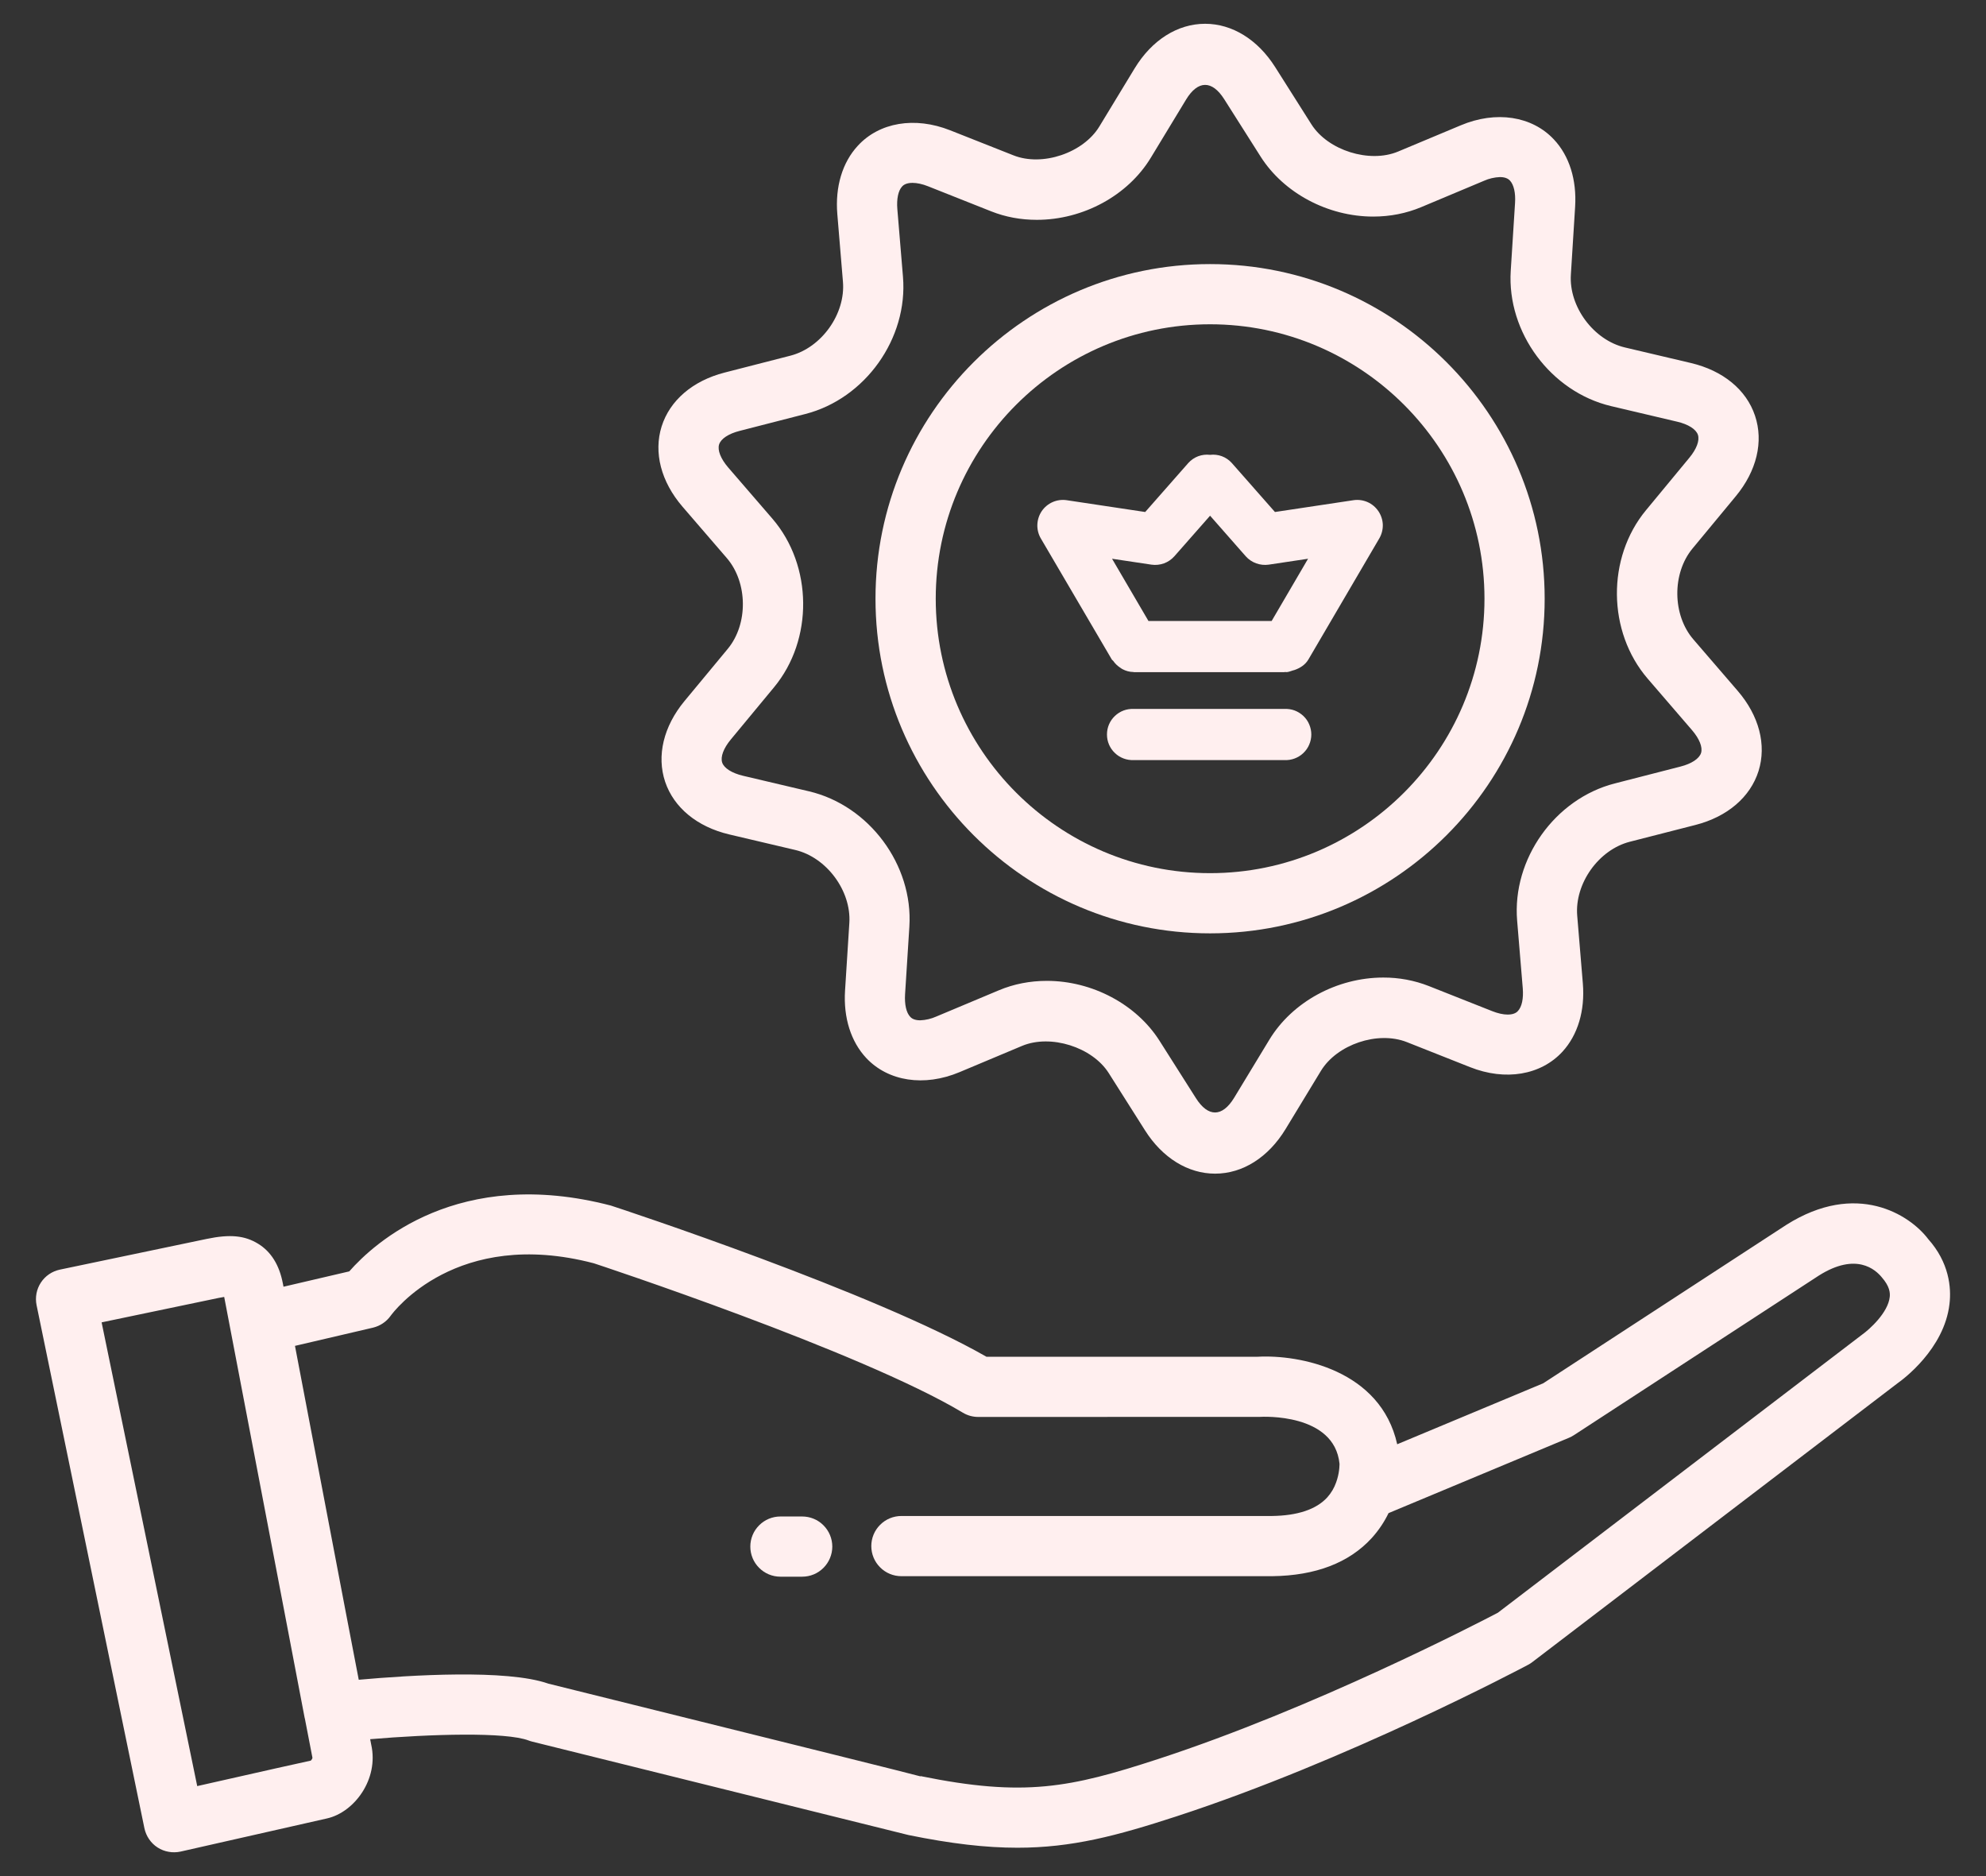 <svg width="36" height="34" viewBox="0 0 36 34" fill="none" xmlns="http://www.w3.org/2000/svg">
<rect x="0" y="0" width="36" height="34" fill="#333333" stroke="none"/>
<path d="M13.175 10.114C13.556 10.557 13.564 11.31 13.192 11.759L12.407 12.706C12.027 13.165 11.9 13.698 12.057 14.168C12.215 14.637 12.638 14.985 13.218 15.122L14.416 15.404C14.983 15.538 15.432 16.143 15.396 16.725L15.318 17.953C15.287 18.443 15.424 18.877 15.703 19.175C16.1 19.597 16.751 19.7 17.394 19.43L18.528 18.954C19.047 18.738 19.799 18.977 20.097 19.446L20.756 20.486C21.072 20.985 21.535 21.27 22.026 21.27C22.526 21.27 22.992 20.975 23.304 20.461L23.943 19.409C24.233 18.93 24.973 18.677 25.502 18.886L26.646 19.339C27.289 19.595 27.933 19.483 28.322 19.06C28.601 18.756 28.733 18.316 28.692 17.821L28.59 16.595C28.542 16.013 28.978 15.4 29.543 15.255L30.735 14.95C31.312 14.802 31.728 14.446 31.877 13.973C32.025 13.5 31.887 12.97 31.498 12.519L30.695 11.587C30.314 11.145 30.307 10.392 30.679 9.942L31.463 8.995C31.844 8.536 31.971 8.003 31.813 7.534C31.656 7.063 31.232 6.716 30.652 6.579L29.455 6.297C28.887 6.163 28.438 5.559 28.475 4.977L28.552 3.749C28.583 3.259 28.447 2.824 28.167 2.527C27.771 2.104 27.12 2.001 26.477 2.272L25.342 2.747C24.823 2.963 24.072 2.725 23.773 2.255L23.115 1.216C22.799 0.717 22.336 0.431 21.845 0.431C21.345 0.431 20.879 0.726 20.567 1.24L19.928 2.292C19.638 2.771 18.895 3.024 18.37 2.815L17.225 2.362C16.581 2.107 15.938 2.218 15.549 2.642C15.269 2.945 15.137 3.386 15.178 3.88L15.28 5.106C15.329 5.688 14.892 6.301 14.327 6.446L13.135 6.752C12.558 6.9 12.142 7.256 11.993 7.729C11.845 8.201 11.983 8.731 12.372 9.183L13.175 10.114ZM13.035 8.055C13.067 7.952 13.206 7.86 13.407 7.809L14.598 7.503C15.684 7.225 16.462 6.133 16.368 5.015L16.266 3.789C16.251 3.605 16.282 3.456 16.352 3.38C16.367 3.364 16.413 3.314 16.54 3.314C16.622 3.314 16.72 3.335 16.823 3.376L17.967 3.83C18.226 3.933 18.504 3.984 18.794 3.984C19.635 3.984 20.446 3.543 20.861 2.858L21.499 1.806C21.714 1.451 21.971 1.45 22.192 1.799L22.851 2.838C23.27 3.498 24.07 3.925 24.892 3.925C25.199 3.925 25.492 3.867 25.764 3.753L26.899 3.277C26.99 3.236 27.089 3.213 27.19 3.209C27.311 3.209 27.356 3.258 27.371 3.273C27.441 3.349 27.475 3.496 27.463 3.679L27.385 4.907C27.314 6.026 28.114 7.102 29.204 7.36L30.401 7.642C30.603 7.689 30.743 7.778 30.778 7.88C30.812 7.983 30.754 8.138 30.621 8.298L29.837 9.246C29.122 10.109 29.136 11.45 29.867 12.299L30.67 13.231C30.805 13.388 30.867 13.542 30.835 13.646C30.802 13.749 30.663 13.841 30.463 13.892L29.271 14.198C28.186 14.476 27.408 15.568 27.501 16.685L27.603 17.911C27.618 18.095 27.587 18.244 27.517 18.32C27.502 18.337 27.457 18.387 27.33 18.387C27.248 18.387 27.15 18.365 27.047 18.324L25.903 17.871C25.639 17.767 25.358 17.715 25.075 17.716C24.235 17.716 23.424 18.158 23.009 18.843L22.371 19.895C22.156 20.248 21.899 20.25 21.678 19.901L21.018 18.861C20.6 18.202 19.799 17.776 18.977 17.776C18.671 17.776 18.377 17.833 18.106 17.947L16.971 18.423C16.879 18.464 16.78 18.487 16.68 18.491C16.559 18.491 16.513 18.443 16.499 18.427C16.428 18.352 16.395 18.204 16.406 18.021L16.484 16.793C16.555 15.675 15.756 14.598 14.665 14.341L13.468 14.059C13.267 14.011 13.125 13.922 13.091 13.82C13.057 13.717 13.115 13.561 13.247 13.402L14.032 12.454C14.746 11.592 14.733 10.251 14.002 9.401L13.198 8.47C13.064 8.313 13.003 8.159 13.035 8.055Z" fill="#FFEFEF"/>
<path d="M21.935 16.915C25.279 16.915 28 14.195 28 10.85C28 7.506 25.279 4.786 21.935 4.786C18.591 4.786 15.87 7.506 15.87 10.85C15.87 14.195 18.591 16.915 21.935 16.915ZM21.935 5.877C24.677 5.877 26.909 8.108 26.909 10.85C26.909 13.592 24.677 15.824 21.935 15.824C19.193 15.824 16.962 13.592 16.962 10.85C16.962 8.108 19.192 5.877 21.935 5.877ZM34.952 22.455C34.619 22.014 33.654 21.393 32.379 22.199L27.974 25.069L25.327 26.174C25.027 24.827 23.555 24.547 22.799 24.588H17.881C15.853 23.425 11.301 21.922 11.072 21.848C8.309 21.128 6.783 22.527 6.331 23.041L5.139 23.319L5.127 23.258C5.063 22.924 4.912 22.682 4.677 22.539C4.439 22.394 4.179 22.362 3.745 22.453C3.718 22.459 1.086 23.009 1.086 23.009C0.944 23.039 0.82 23.123 0.741 23.244C0.662 23.364 0.634 23.512 0.663 23.653L2.618 33.134C2.633 33.205 2.662 33.272 2.703 33.332C2.744 33.392 2.796 33.443 2.857 33.482C2.918 33.521 2.986 33.548 3.058 33.56C3.129 33.573 3.202 33.571 3.273 33.556L5.928 32.955C6.424 32.843 6.87 32.243 6.729 31.618L6.71 31.519C7.812 31.426 9.171 31.385 9.583 31.543C9.604 31.551 9.626 31.558 9.647 31.563L16.468 33.256C17.242 33.414 17.871 33.486 18.442 33.486C19.432 33.486 20.244 33.27 21.327 32.917C24.416 31.909 27.57 30.24 27.703 30.169C27.729 30.155 27.754 30.139 27.777 30.121L34.4 25.066C34.486 25.006 35.243 24.452 35.338 23.633C35.374 23.333 35.331 22.879 34.952 22.455ZM5.635 31.907C5.42 31.953 4.903 32.069 3.575 32.369L1.842 23.965L3.964 23.522C4.001 23.515 4.034 23.508 4.064 23.504L5.176 29.318L5.523 31.136L5.526 31.144C5.608 31.57 5.659 31.838 5.663 31.852C5.667 31.868 5.647 31.894 5.635 31.907ZM34.255 23.505C34.224 23.791 33.887 24.093 33.756 24.186L27.152 29.227C26.782 29.421 23.807 30.961 20.989 31.88C19.399 32.399 18.566 32.571 16.687 32.188L16.686 32.193C16.347 32.103 15.073 31.787 9.939 30.512C9.184 30.247 7.426 30.359 6.503 30.442L6.251 29.13L5.347 24.391L6.761 24.061C6.89 24.03 7.004 23.954 7.081 23.846C7.129 23.78 8.273 22.242 10.763 22.894C10.812 22.909 15.601 24.491 17.452 25.601C17.536 25.652 17.633 25.679 17.732 25.679L22.831 25.678C22.887 25.674 24.187 25.608 24.281 26.526C24.281 26.528 24.285 26.653 24.239 26.807C24.232 26.826 24.226 26.845 24.22 26.865C24.185 26.965 24.13 27.058 24.059 27.137C23.86 27.355 23.52 27.468 23.056 27.474H16.34C16.195 27.474 16.056 27.531 15.954 27.634C15.851 27.736 15.794 27.875 15.794 28.019C15.794 28.164 15.851 28.303 15.954 28.405C16.056 28.508 16.195 28.565 16.34 28.565H23.062C23.847 28.555 24.454 28.323 24.865 27.874C24.998 27.727 25.097 27.573 25.17 27.422L28.442 26.056C28.472 26.043 28.502 26.028 28.529 26.01L32.97 23.117C33.65 22.688 33.998 23.012 34.109 23.146C34.257 23.314 34.263 23.431 34.255 23.505Z" fill="#FFEFEF"/>
<path d="M14.541 27.483H14.146C14.002 27.483 13.863 27.54 13.761 27.643C13.658 27.745 13.601 27.884 13.601 28.028C13.601 28.173 13.658 28.312 13.761 28.414C13.863 28.517 14.002 28.574 14.146 28.574H14.541C14.686 28.574 14.825 28.517 14.927 28.414C15.029 28.312 15.087 28.173 15.087 28.028C15.087 27.884 15.029 27.745 14.927 27.643C14.825 27.54 14.686 27.483 14.541 27.483ZM20.153 11.951C20.16 11.963 20.172 11.967 20.18 11.978C20.211 12.024 20.251 12.063 20.297 12.094C20.314 12.105 20.328 12.118 20.347 12.127C20.408 12.16 20.477 12.178 20.547 12.179L20.553 12.181L20.557 12.181H23.282C23.286 12.181 23.29 12.178 23.294 12.178C23.302 12.179 23.309 12.181 23.316 12.181C23.358 12.181 23.397 12.161 23.437 12.15C23.447 12.146 23.457 12.146 23.467 12.142C23.567 12.106 23.659 12.05 23.717 11.952L25.002 9.758C25.046 9.683 25.068 9.596 25.066 9.509C25.063 9.422 25.035 9.337 24.986 9.264C24.937 9.192 24.869 9.134 24.789 9.099C24.709 9.064 24.62 9.052 24.534 9.065L23.111 9.279L22.328 8.39C22.279 8.336 22.218 8.294 22.149 8.268C22.081 8.243 22.007 8.234 21.935 8.243C21.862 8.234 21.788 8.243 21.72 8.268C21.651 8.294 21.59 8.336 21.541 8.39L20.759 9.279L19.336 9.065C19.249 9.052 19.161 9.064 19.081 9.099C19.001 9.134 18.932 9.192 18.883 9.264C18.834 9.337 18.807 9.422 18.804 9.509C18.801 9.596 18.823 9.683 18.867 9.758L20.153 11.951ZM20.872 10.233C20.948 10.244 21.026 10.236 21.099 10.21C21.172 10.183 21.237 10.139 21.288 10.081L21.935 9.346L22.581 10.081C22.686 10.199 22.844 10.255 22.998 10.233L23.711 10.126L23.051 11.254H20.818L20.158 10.126L20.872 10.233ZM23.283 12.848H20.553C20.49 12.845 20.427 12.854 20.368 12.876C20.309 12.898 20.255 12.932 20.21 12.975C20.164 13.018 20.128 13.07 20.103 13.128C20.078 13.186 20.066 13.248 20.066 13.311C20.066 13.374 20.078 13.436 20.103 13.494C20.128 13.552 20.164 13.604 20.21 13.647C20.255 13.691 20.309 13.724 20.368 13.746C20.427 13.768 20.49 13.778 20.553 13.775H23.283C23.346 13.778 23.409 13.768 23.468 13.746C23.526 13.724 23.58 13.691 23.626 13.647C23.671 13.604 23.708 13.552 23.732 13.494C23.757 13.436 23.77 13.374 23.77 13.311C23.77 13.248 23.757 13.186 23.732 13.128C23.708 13.07 23.671 13.018 23.626 12.975C23.58 12.932 23.526 12.898 23.468 12.876C23.409 12.854 23.346 12.845 23.283 12.848Z" fill="#FFEFEF"/>
</svg>
